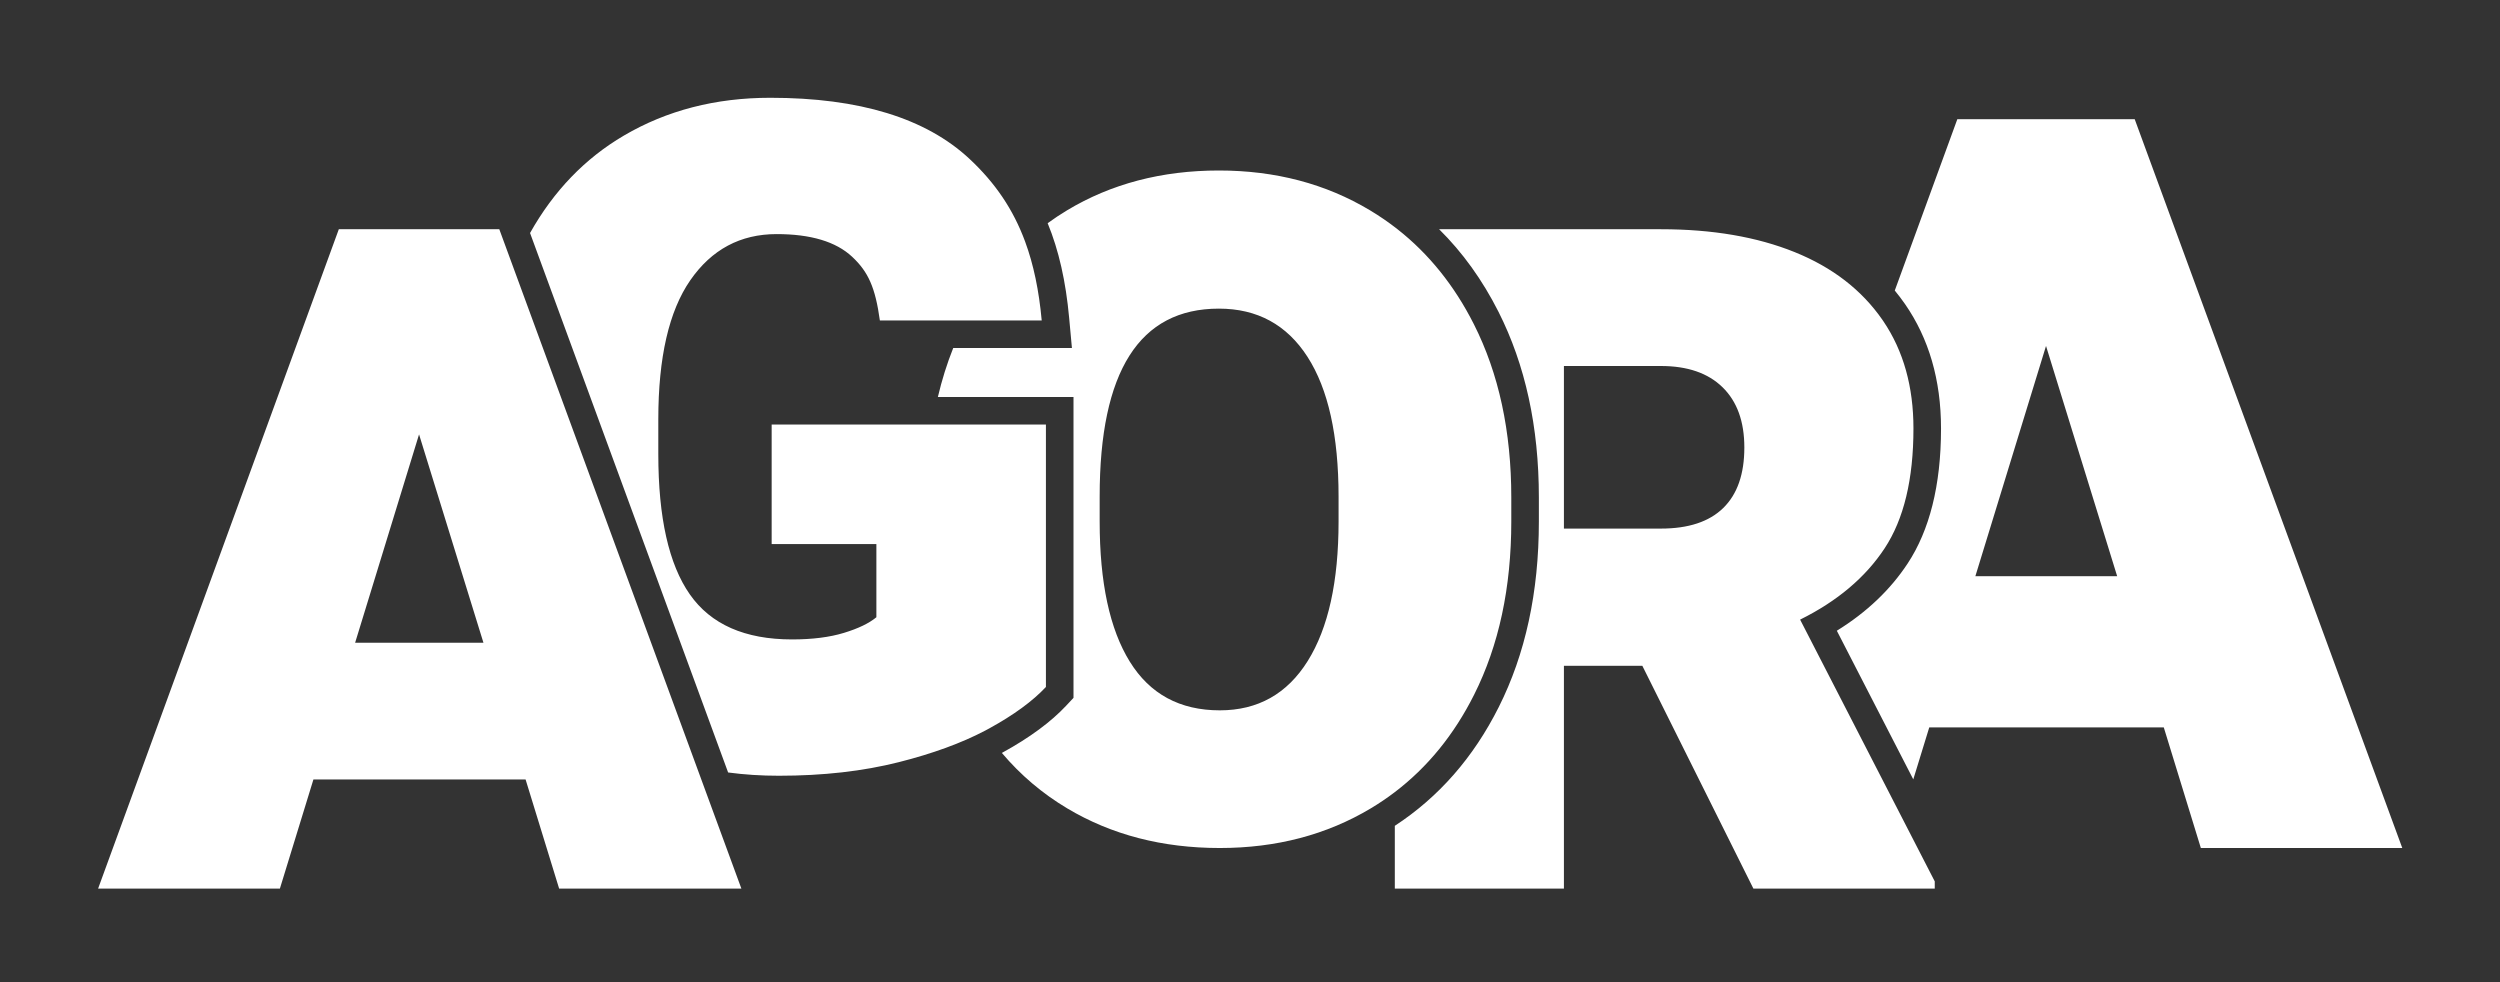 <?xml version="1.0" encoding="UTF-8" standalone="no"?>
<!DOCTYPE svg PUBLIC "-//W3C//DTD SVG 1.1//EN" "http://www.w3.org/Graphics/SVG/1.1/DTD/svg11.dtd">
<svg width="100%" height="100%" viewBox="0 0 2561 1006" version="1.1" xmlns="http://www.w3.org/2000/svg" xmlns:xlink="http://www.w3.org/1999/xlink" xml:space="preserve" xmlns:serif="http://www.serif.com/" style="fill-rule:evenodd;clip-rule:evenodd;stroke-linejoin:round;stroke-miterlimit:2;">
    <rect x="0" y="0" width="2561" height="1006" fill="#333333" stroke="none"/>
    <g transform="matrix(1,0,0,1,-11433,0)">
        <g id="Logo_White" transform="matrix(0.73,0,0,0.406,11433.7,0)">
            <rect x="0" y="0" width="3507.87" height="2480.32" style="fill:none;"/>
            <g transform="matrix(2.566,0,0,4.609,-2902.1,-2151.32)">
                <path d="M2115.05,805.968L2188.68,949.269L2188.68,953.236L2089.51,953.236L2028.77,831.256L1985.88,831.256L1985.88,953.236L1893.4,953.236L1893.4,918.855C1917.38,903.16 1936.37,881.52 1950.25,853.837C1964.78,824.878 1972.18,791.035 1972.18,752.246L1972.18,739.105C1972.18,700.303 1964.73,666.45 1950.11,637.481C1941.3,620.026 1930.47,604.958 1917.63,592.256L2038.93,592.256C2067.03,592.256 2091.41,596.429 2112.07,604.776C2132.73,613.123 2148.72,625.478 2160.05,641.841C2160.25,642.135 2160.45,642.43 2160.65,642.726C2171.57,658.917 2177.03,678.456 2177.03,701.343C2177.03,729.111 2171.78,750.969 2161.28,766.919C2150.79,782.869 2135.38,795.885 2115.05,805.968ZM1985.88,756.135L2038.93,756.135C2053.97,756.135 2065.34,752.374 2073.02,744.854C2080.71,737.333 2084.55,726.301 2084.55,711.756C2084.55,697.541 2080.59,686.55 2072.65,678.782C2064.72,671.013 2053.48,667.129 2038.93,667.129L1985.88,667.129L1985.88,756.135ZM1893.4,900.402C1889.21,903.596 1884.82,906.564 1880.25,909.306C1856.11,923.769 1828.59,931 1797.69,931C1766.28,931 1738.47,923.769 1714.26,909.306C1700.64,901.173 1688.72,891.054 1678.5,878.948L1678.87,878.747C1693.91,870.483 1705.44,861.879 1713.61,853.151L1717.68,848.803L1717.68,684.092L1643.51,684.092C1645.7,674.747 1648.5,665.814 1651.9,657.292L1716.82,657.292L1715.31,640.836C1713.48,620.802 1709.66,603.832 1703.55,588.951C1706.95,586.465 1710.48,584.121 1714.13,581.92C1738.27,567.376 1765.95,560.103 1797.19,560.103C1828.1,560.103 1855.66,567.376 1879.87,581.92C1885.12,585.072 1890.12,588.518 1894.87,592.256C1912.04,605.767 1925.97,623.106 1936.65,644.274C1950.28,671.298 1957.1,702.908 1957.1,739.105L1957.1,752.246C1957.1,788.443 1950.33,820.053 1936.77,847.077C1925.79,868.977 1911.33,886.752 1893.4,900.402ZM1862.64,738.61C1862.64,705.222 1856.98,679.727 1845.66,662.124C1834.34,644.522 1818.18,635.72 1797.19,635.72C1753.72,635.72 1731.99,670.017 1731.99,738.61L1731.99,752.246C1731.99,785.633 1737.48,811.211 1748.47,828.979C1759.46,846.747 1775.87,855.631 1797.69,855.631C1818.51,855.631 1834.54,846.623 1845.78,828.607C1857.02,810.591 1862.64,785.137 1862.64,752.246L1862.64,738.61ZM1669.27,866.791C1656.31,873.592 1640.61,879.329 1622.15,884.001C1602.56,888.96 1580.7,891.439 1556.57,891.439C1546.94,891.439 1537.68,890.842 1528.8,889.648L1420.48,594.322C1433.4,571.283 1450.51,553.508 1471.78,540.996C1495.25,527.195 1521.95,520.294 1551.86,520.294C1600.62,520.294 1636.94,531.451 1660.83,553.764C1674.81,566.829 1684.7,581.318 1691.23,599.046C1695.85,611.597 1698.79,625.771 1700.3,642.213L1611.79,642.213C1609.31,624.197 1605.46,615.58 1596.61,607.316C1587.77,599.052 1574.01,594.92 1555.33,594.92C1535.5,594.92 1519.76,603.349 1508.1,620.208C1496.45,637.067 1490.62,662.438 1490.62,696.322L1490.62,715.412C1490.62,750.121 1496.37,775.699 1507.86,792.145C1519.34,808.591 1537.98,816.814 1563.76,816.814C1574.84,816.814 1584.3,815.615 1592.15,813.219C1600,810.822 1605.91,807.971 1609.88,804.665L1609.88,764.623L1552.61,764.623L1552.61,699.171L1702.6,699.171L1702.6,842.846C1695.33,850.614 1685,858.176 1671.61,865.531C1670.84,865.955 1670.06,866.375 1669.27,866.791ZM1403.66,592.256L1536.06,953.236L1436.39,953.236L1418.04,893.485L1302.01,893.485L1283.67,953.236L1184.25,953.236L1315.9,592.256L1403.66,592.256ZM1394.99,818.612L1359.78,704.566L1324.82,818.612L1394.99,818.612ZM2166.82,625.811L2201.03,532.014L2298.03,532.014L2444.36,931L2334.2,931L2313.93,864.959L2185.68,864.959L2176.94,893.426L2135.13,812.057C2151.57,801.878 2164.45,789.548 2173.88,775.208C2185.72,757.215 2192.11,732.668 2192.11,701.343C2192.11,674.654 2185.41,652 2172.45,633.261C2170.67,630.693 2168.79,628.21 2166.82,625.811ZM2288.44,782.202L2249.53,656.149L2210.89,782.202L2288.44,782.202Z" style="fill:#fff;"/>
            </g>
        </g>
    </g>
</svg>
